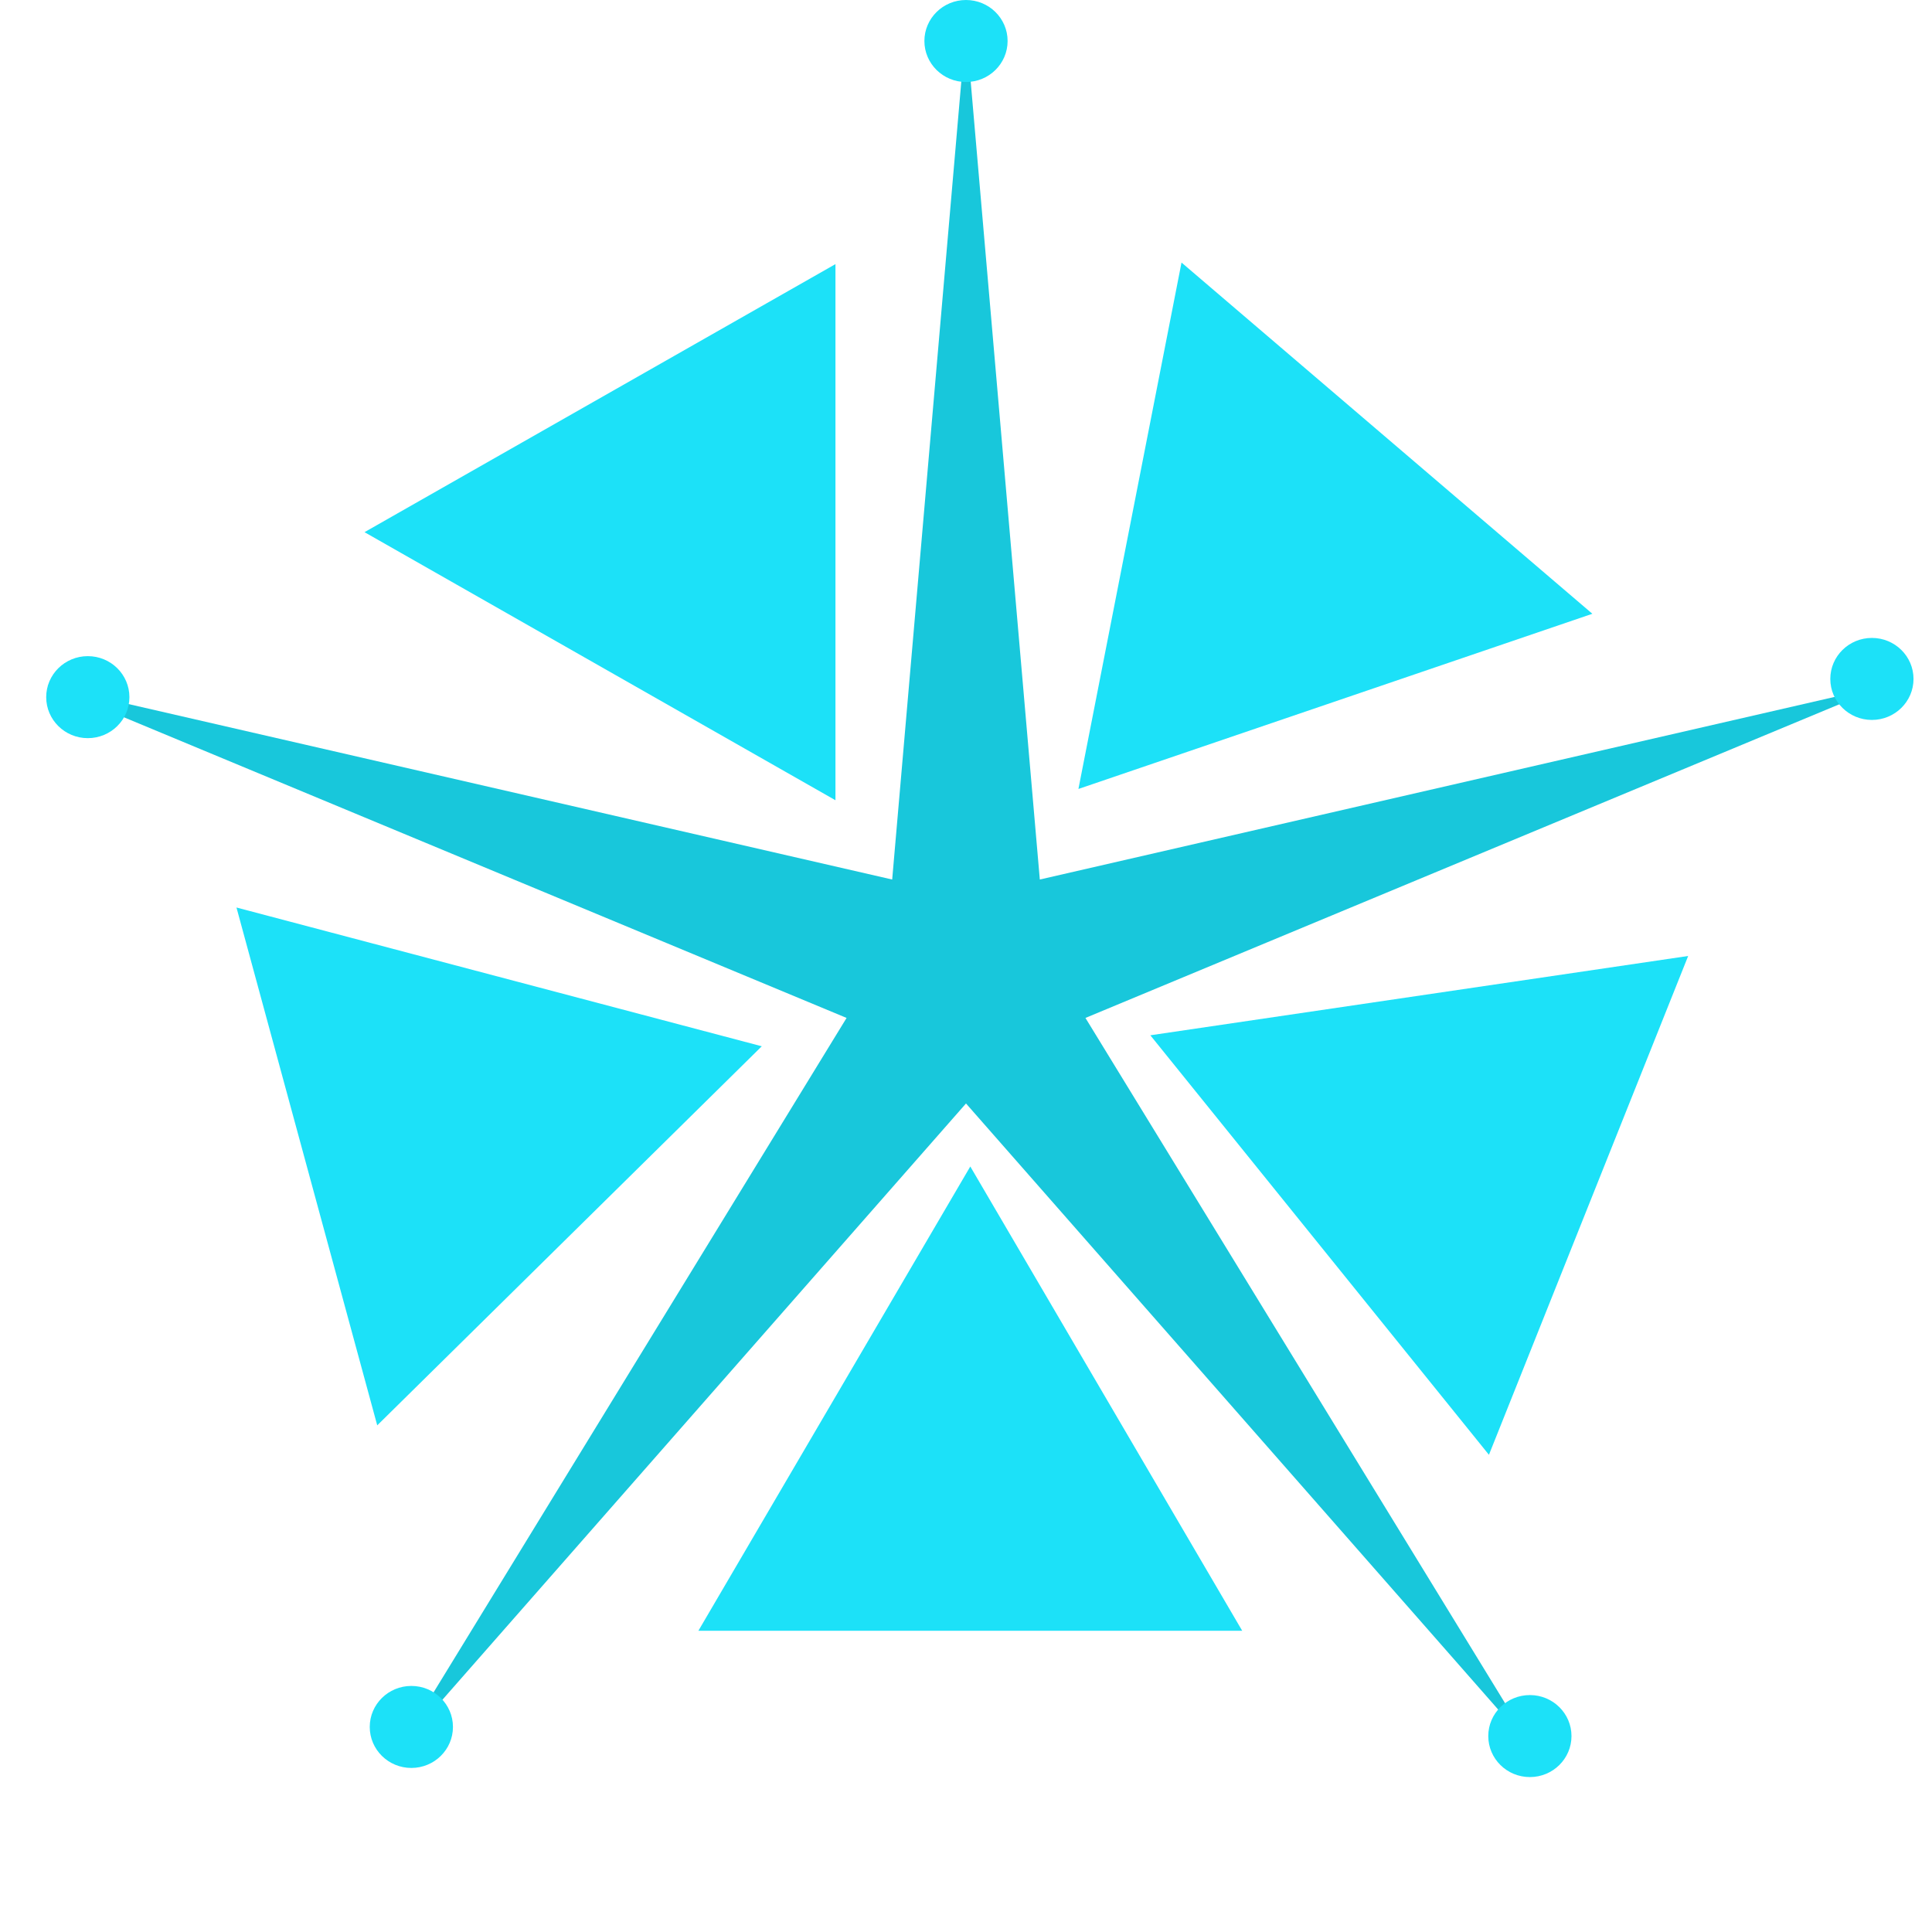 <svg width="58" height="58" viewBox="0 0 58 58" fill="none" xmlns="http://www.w3.org/2000/svg">
<path d="M32.375 23.685L35.47 7.882L47.804 18.426L32.375 23.685Z" fill="#1CE1F8"/>
<path d="M22.869 31.41L11.325 42.79L7.099 27.244L22.869 31.41Z" fill="#1CE1F8"/>
<path d="M25.081 24.024L10.943 15.976L25.081 7.929L25.081 24.024Z" fill="#1CE1F8"/>
<path d="M34.534 31.08L50.68 28.699L44.699 43.674L34.534 31.08Z" fill="#1CE1F8"/>
<path d="M29.129 35.019L37.292 48.957H20.966L29.129 35.019Z" fill="#1CE1F8"/>
<path d="M29 0.821L31.216 26.404L56.581 20.576L32.586 30.559L46.046 52.54L29 33.127L11.954 52.54L25.415 30.559L1.419 20.576L26.784 26.404L29 0.821Z" fill="#18C7DB"/>
<ellipse cx="29" cy="1.231" rx="1.249" ry="1.231" fill="#1CE1F8"/>
<ellipse cx="56.196" cy="20.382" rx="1.249" ry="1.231" fill="#1CE1F8"/>
<ellipse cx="45.928" cy="52.118" rx="1.249" ry="1.231" fill="#1CE1F8"/>
<ellipse cx="12.349" cy="51.844" rx="1.249" ry="1.231" fill="#1CE1F8"/>
<ellipse cx="2.636" cy="20.929" rx="1.249" ry="1.231" fill="#1CE1F8"/>
</svg>
